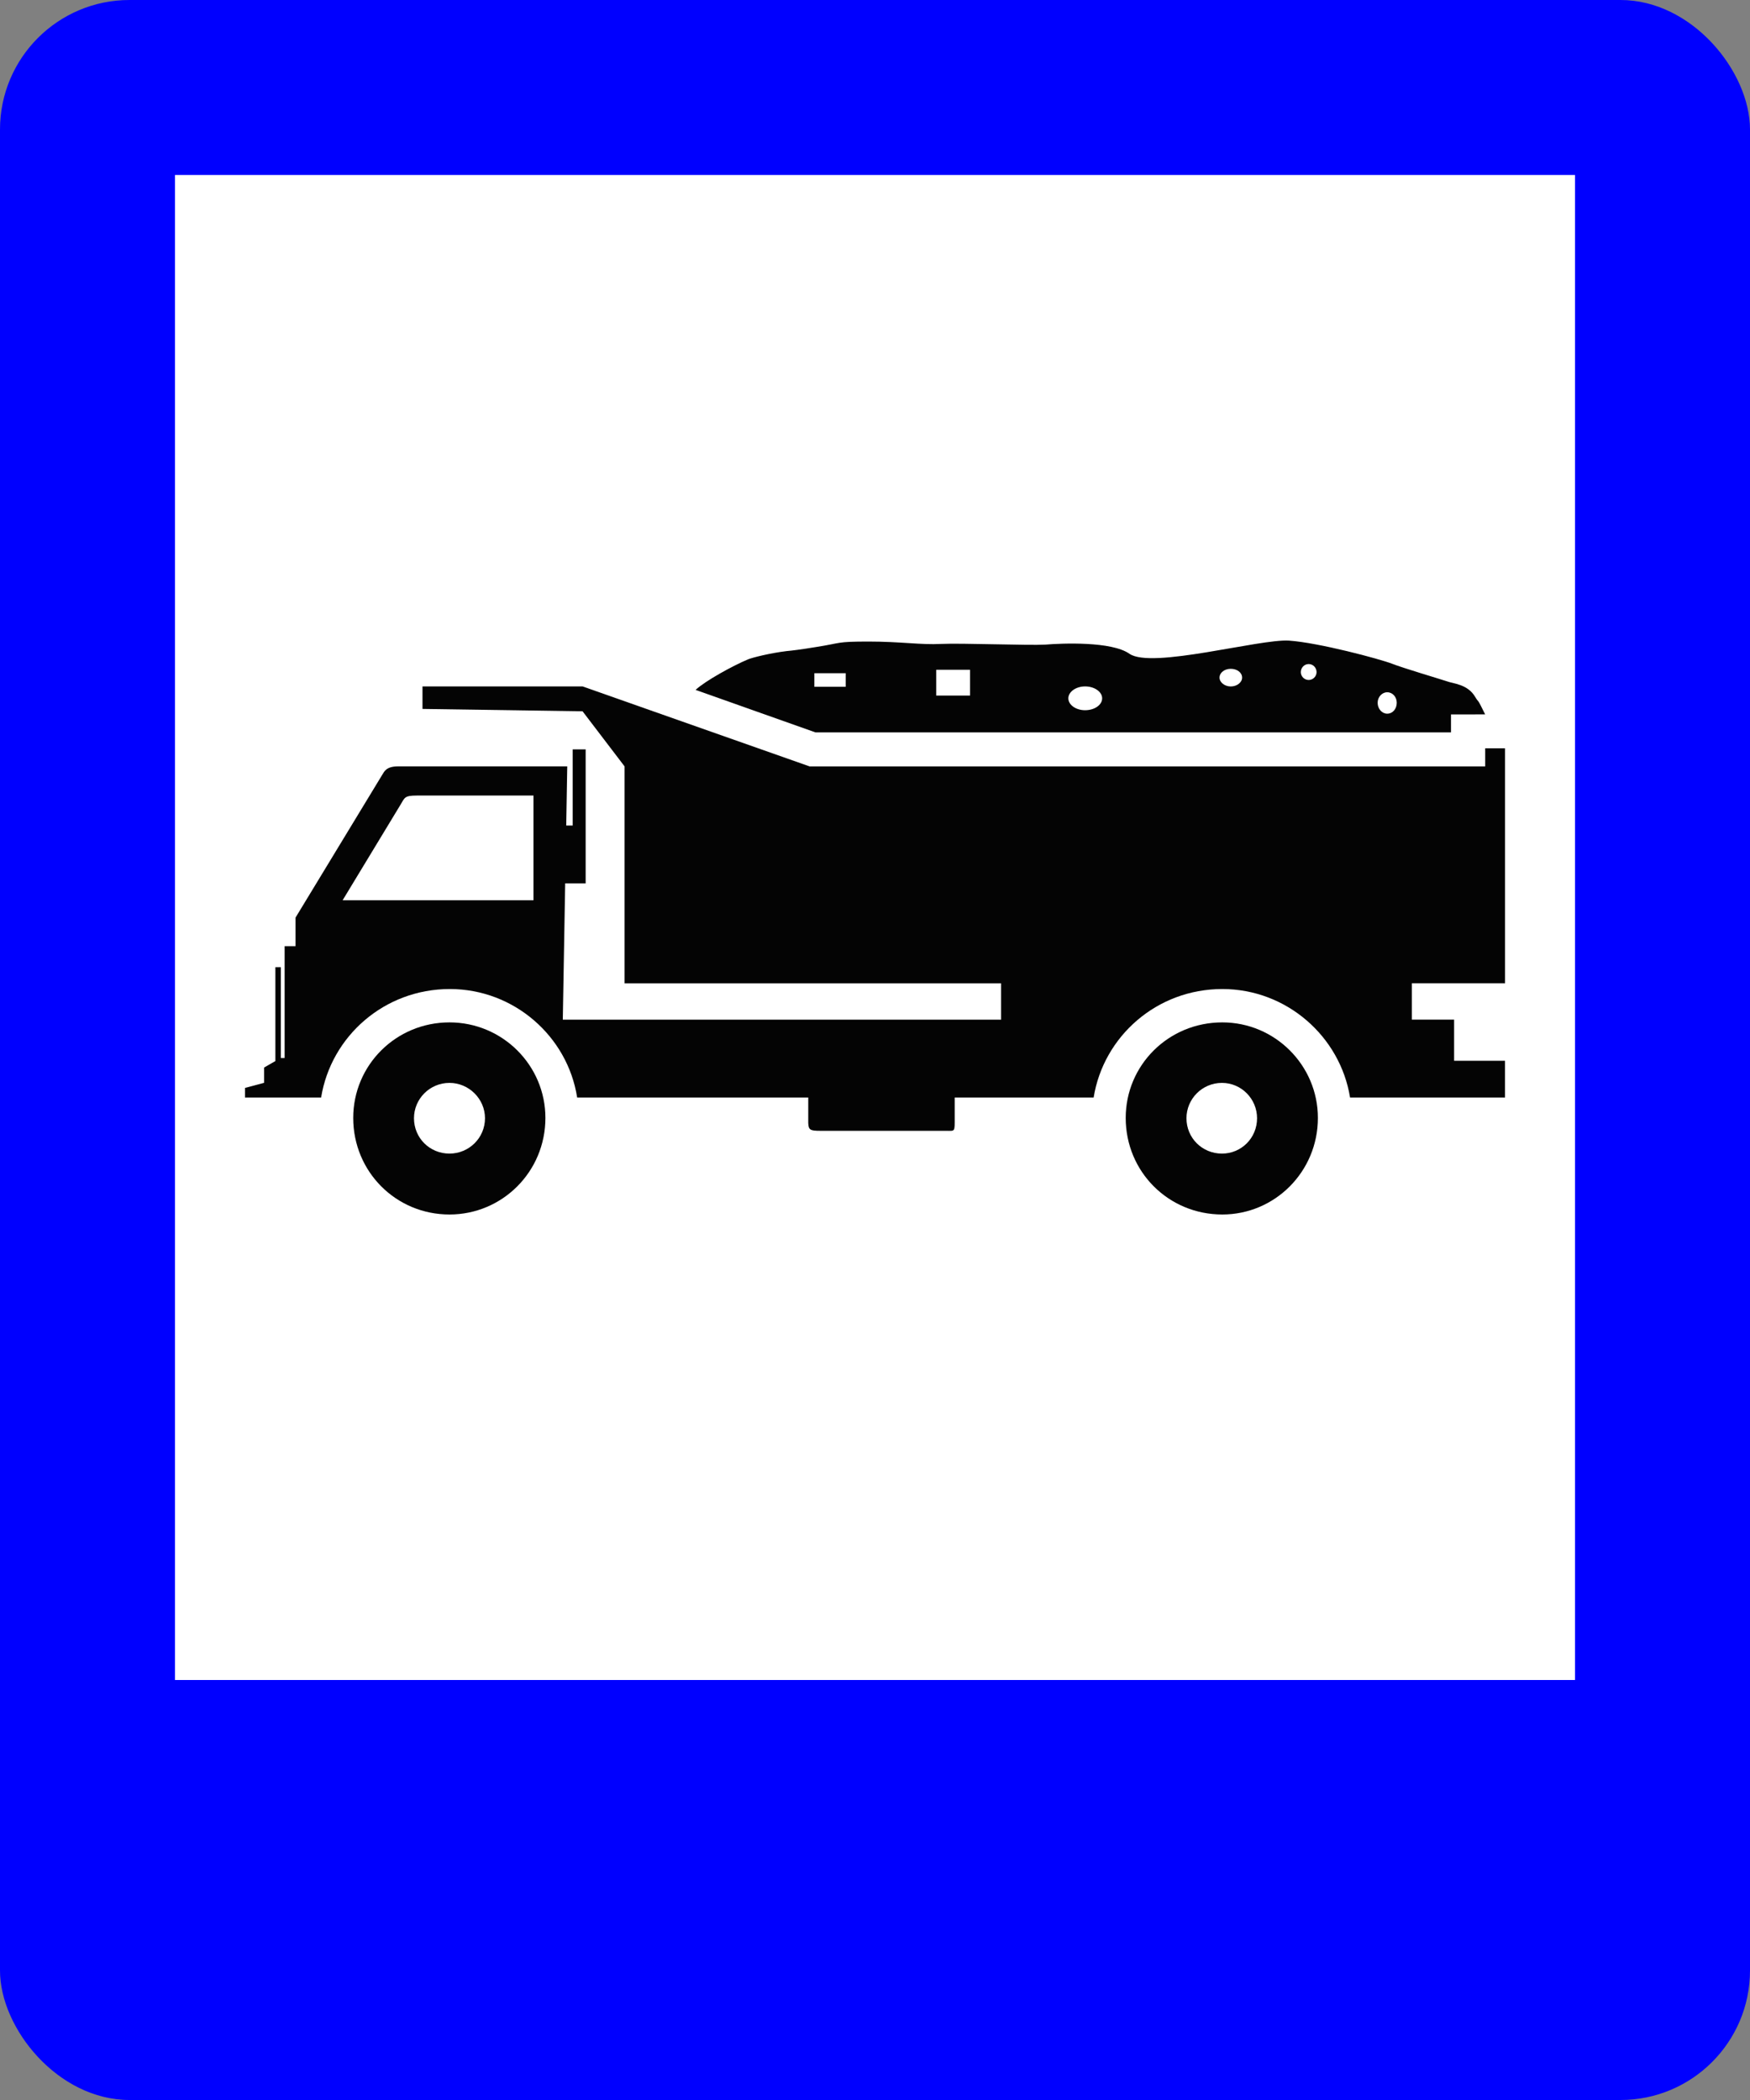 <?xml version="1.0" encoding="UTF-8" standalone="no"?>
<!-- Created with Inkscape (http://www.inkscape.org/) -->

<svg
   xmlns:dc="http://purl.org/dc/elements/1.1/"
   xmlns:cc="http://creativecommons.org/ns#"
   xmlns:rdf="http://www.w3.org/1999/02/22-rdf-syntax-ns#"
   xmlns:svg="http://www.w3.org/2000/svg"
   xmlns="http://www.w3.org/2000/svg"
   xmlns:sodipodi="http://sodipodi.sourceforge.net/DTD/sodipodi-0.dtd"
   xmlns:inkscape="http://www.inkscape.org/namespaces/inkscape"
   width="50mm"
   height="60mm"
   viewBox="0 0 50 60"
   version="1.1"
   id="svg8"
   inkscape:version="0.92.3 (2405546, 2018-03-11)"
   sodipodi:docname="D5B2.svg">
  <rect x="0" y="0" width="50" height="60" fill="#808080" stroke="none"/>
  <defs
     id="defs2" />
  <sodipodi:namedview
     id="base"
     pagecolor="#ffffff"
     bordercolor="#666666"
     borderopacity="1.0"
     inkscape:pageopacity="0.0"
     inkscape:pageshadow="2"
     inkscape:zoom="2.2533681"
     inkscape:cx="94.488187"
     inkscape:cy="113.38582"
     inkscape:document-units="mm"
     inkscape:current-layer="layer1"
     showgrid="false"
     inkscape:window-width="1366"
     inkscape:window-height="704"
     inkscape:window-x="0"
     inkscape:window-y="27"
     inkscape:window-maximized="1"
     showguides="true"
     inkscape:guide-bbox="true"
     inkscape:object-nodes="false"
     inkscape:snap-bbox="true"
     inkscape:bbox-paths="true"
     inkscape:bbox-nodes="true"
     inkscape:snap-intersection-paths="true">
    <sodipodi:guide
       position="5,35.108"
       orientation="1,0"
       id="guide833"
       inkscape:locked="false"
       inkscape:label="whiteBoxW"
       inkscape:color="rgb(0,255,255)" />
    <sodipodi:guide
       position="30.215,55"
       orientation="0,1"
       id="guide835"
       inkscape:locked="false"
       inkscape:label="whiteBoxN"
       inkscape:color="rgb(0,255,255)" />
    <sodipodi:guide
       position="45,31.585"
       orientation="1,0"
       id="guide837"
       inkscape:locked="false"
       inkscape:label="whiteBoxE"
       inkscape:color="rgb(0,255,255)" />
    <sodipodi:guide
       position="21.879,12"
       orientation="0,1"
       id="guide839"
       inkscape:locked="false"
       inkscape:label="whiteBoxS"
       inkscape:color="rgb(0,255,255)" />
  </sodipodi:namedview>
  <g
     inkscape:label="Layer 1"
     inkscape:groupmode="layer"
     id="layer1"
     transform="translate(-40,-117)">
    <g
       id="g835">
      <rect
         ry="3.7"
         rx="3.7"
         y="117"
         x="40"
         height="60"
         width="50"
         id="rect812"
         style="fill:#0000ff;fill-opacity:1;stroke:none;stroke-width:0.1;stroke-linejoin:round;stroke-miterlimit:4;stroke-dasharray:none" />
      <rect
         y="122"
         x="45"
         height="43"
         width="40"
         id="rect841"
         style="fill:#ffffff;fill-opacity:1;stroke:none;stroke-width:0.1;stroke-linejoin:round;stroke-miterlimit:4;stroke-dasharray:none" />
      <g
         transform="translate(-7.633,3.384)"
         id="g828">
        <path
           d="m 54.633,144.973 h 2.175 c 0.283,-1.748 1.804,-3.099 3.677,-3.099 1.833,0 3.365,1.351 3.638,3.099 h 6.603 c 0,0.185 0,0.554 0,0.729 0.009,0.194 0.049,0.223 0.341,0.223 h 3.58 c 0.283,0 0.263,0.049 0.263,-0.398 v -0.554 h 3.97 c 0.283,-1.748 1.804,-3.099 3.677,-3.099 1.833,0 3.366,1.351 3.649,3.099 h 4.427 v -1.049 h -1.454 v -1.176 h -1.208 v -1.038 h 2.663 V 134.996 h -0.567 v 0.517 H 70.764 l -6.486,-2.285 h -4.574 v 0.643 l 4.574,0.068 1.2,1.574 v 6.198 h 10.758 v 1.038 H 63.713 l 0.068,-3.894 h 0.585 V 135.026 H 63.996 v 2.176 h -0.185 l 0.029,-1.69 c -1.609,0 -3.218,0 -4.828,0 -0.351,0 -0.4,0.153 -0.458,0.241 l -2.477,4.08 v 0.816 h -0.312 v 3.196 H 55.657 v -2.595 h -0.156 v 2.682 l -0.322,0.185 v 0.437 l -0.546,0.146 z m 4.906,-8.627 h 3.336 v 2.992 H 57.422 l 1.648,-2.72 c 0.127,-0.204 0.107,-0.272 0.468,-0.272 z m 0.936,6.481 c 1.512,0 2.741,1.224 2.741,2.73 0,1.535 -1.229,2.759 -2.741,2.759 -1.531,0 -2.75,-1.224 -2.75,-2.759 0,-1.506 1.219,-2.73 2.75,-2.73 z m 0,1.729 c 0.556,0 1.015,0.457 1.015,1.01 0,0.563 -0.458,1.01 -1.015,1.01 -0.566,0 -1.014,-0.447 -1.014,-1.01 0,-0.553 0.449,-1.01 1.014,-1.01 z m 22.081,-1.729 c 1.502,0 2.731,1.224 2.731,2.73 0,1.535 -1.229,2.759 -2.731,2.759 -1.541,0 -2.76,-1.224 -2.76,-2.759 0,-1.506 1.219,-2.73 2.76,-2.73 z m -0.01,1.729 c 0.556,0 1.003,0.457 1.003,1.01 0,0.563 -0.447,1.01 -1.003,1.01 -0.566,0 -1.014,-0.447 -1.014,-1.01 0,-0.553 0.449,-1.01 1.014,-1.01 z"
           style="fill:#040404;fill-opacity:1;fill-rule:evenodd;stroke:none;stroke-width:0.233"
           id="path702"
           inkscape:connector-curvature="0" />
        <path
           d="m 90.066,134.027 c -0.253,-0.517 -0.167,-0.303 -0.283,-0.496 -0.215,-0.371 -0.635,-0.381 -0.809,-0.449 -0.205,-0.068 -1.249,-0.377 -1.57,-0.503 -0.352,-0.136 -2.096,-0.602 -2.946,-0.66 -0.84,-0.051 -3.92,0.816 -4.554,0.377 -0.507,-0.36 -1.922,-0.303 -2.409,-0.262 -0.478,0.027 -2.399,-0.048 -2.975,-0.02 -0.576,0.031 -1.151,-0.068 -2.068,-0.068 -0.946,0 -0.761,0.041 -1.502,0.156 -0.41,0.068 -0.702,0.105 -0.839,0.116 -0.478,0.058 -0.975,0.184 -1.102,0.235 -0.439,0.184 -1.219,0.612 -1.502,0.874 l 3.424,1.214 h 18.159 v -0.513 z m -2.799,-0.632 c 0.157,0 0.273,0.136 0.273,0.299 0,0.177 -0.116,0.313 -0.273,0.313 -0.147,0 -0.273,-0.136 -0.273,-0.313 0,-0.163 0.126,-0.299 0.273,-0.299 z M 85.024,132.589 c 0.126,0 0.225,0.105 0.225,0.231 0,0.119 -0.099,0.224 -0.225,0.224 -0.126,0 -0.225,-0.105 -0.225,-0.224 0,-0.126 0.099,-0.231 0.225,-0.231 z m -6.389,0.639 c 0.273,0 0.488,0.156 0.488,0.34 0,0.187 -0.215,0.34 -0.488,0.34 -0.263,0 -0.478,-0.153 -0.478,-0.34 0,-0.184 0.215,-0.34 0.478,-0.34 z m 4.163,-0.503 c 0.178,0 0.324,0.105 0.324,0.252 0,0.136 -0.147,0.252 -0.324,0.252 -0.174,0 -0.321,-0.116 -0.321,-0.252 0,-0.146 0.146,-0.252 0.321,-0.252 z m -8.416,0.027 h 0.966 v 0.738 h -0.966 z m -3.482,0.099 h 0.897 v 0.388 h -0.897 z"
           style="fill:#040404;fill-opacity:1;fill-rule:evenodd;stroke:none;stroke-width:0.233"
           id="path704"
           inkscape:connector-curvature="0" />
      </g>
    </g>
  </g>
</svg>
